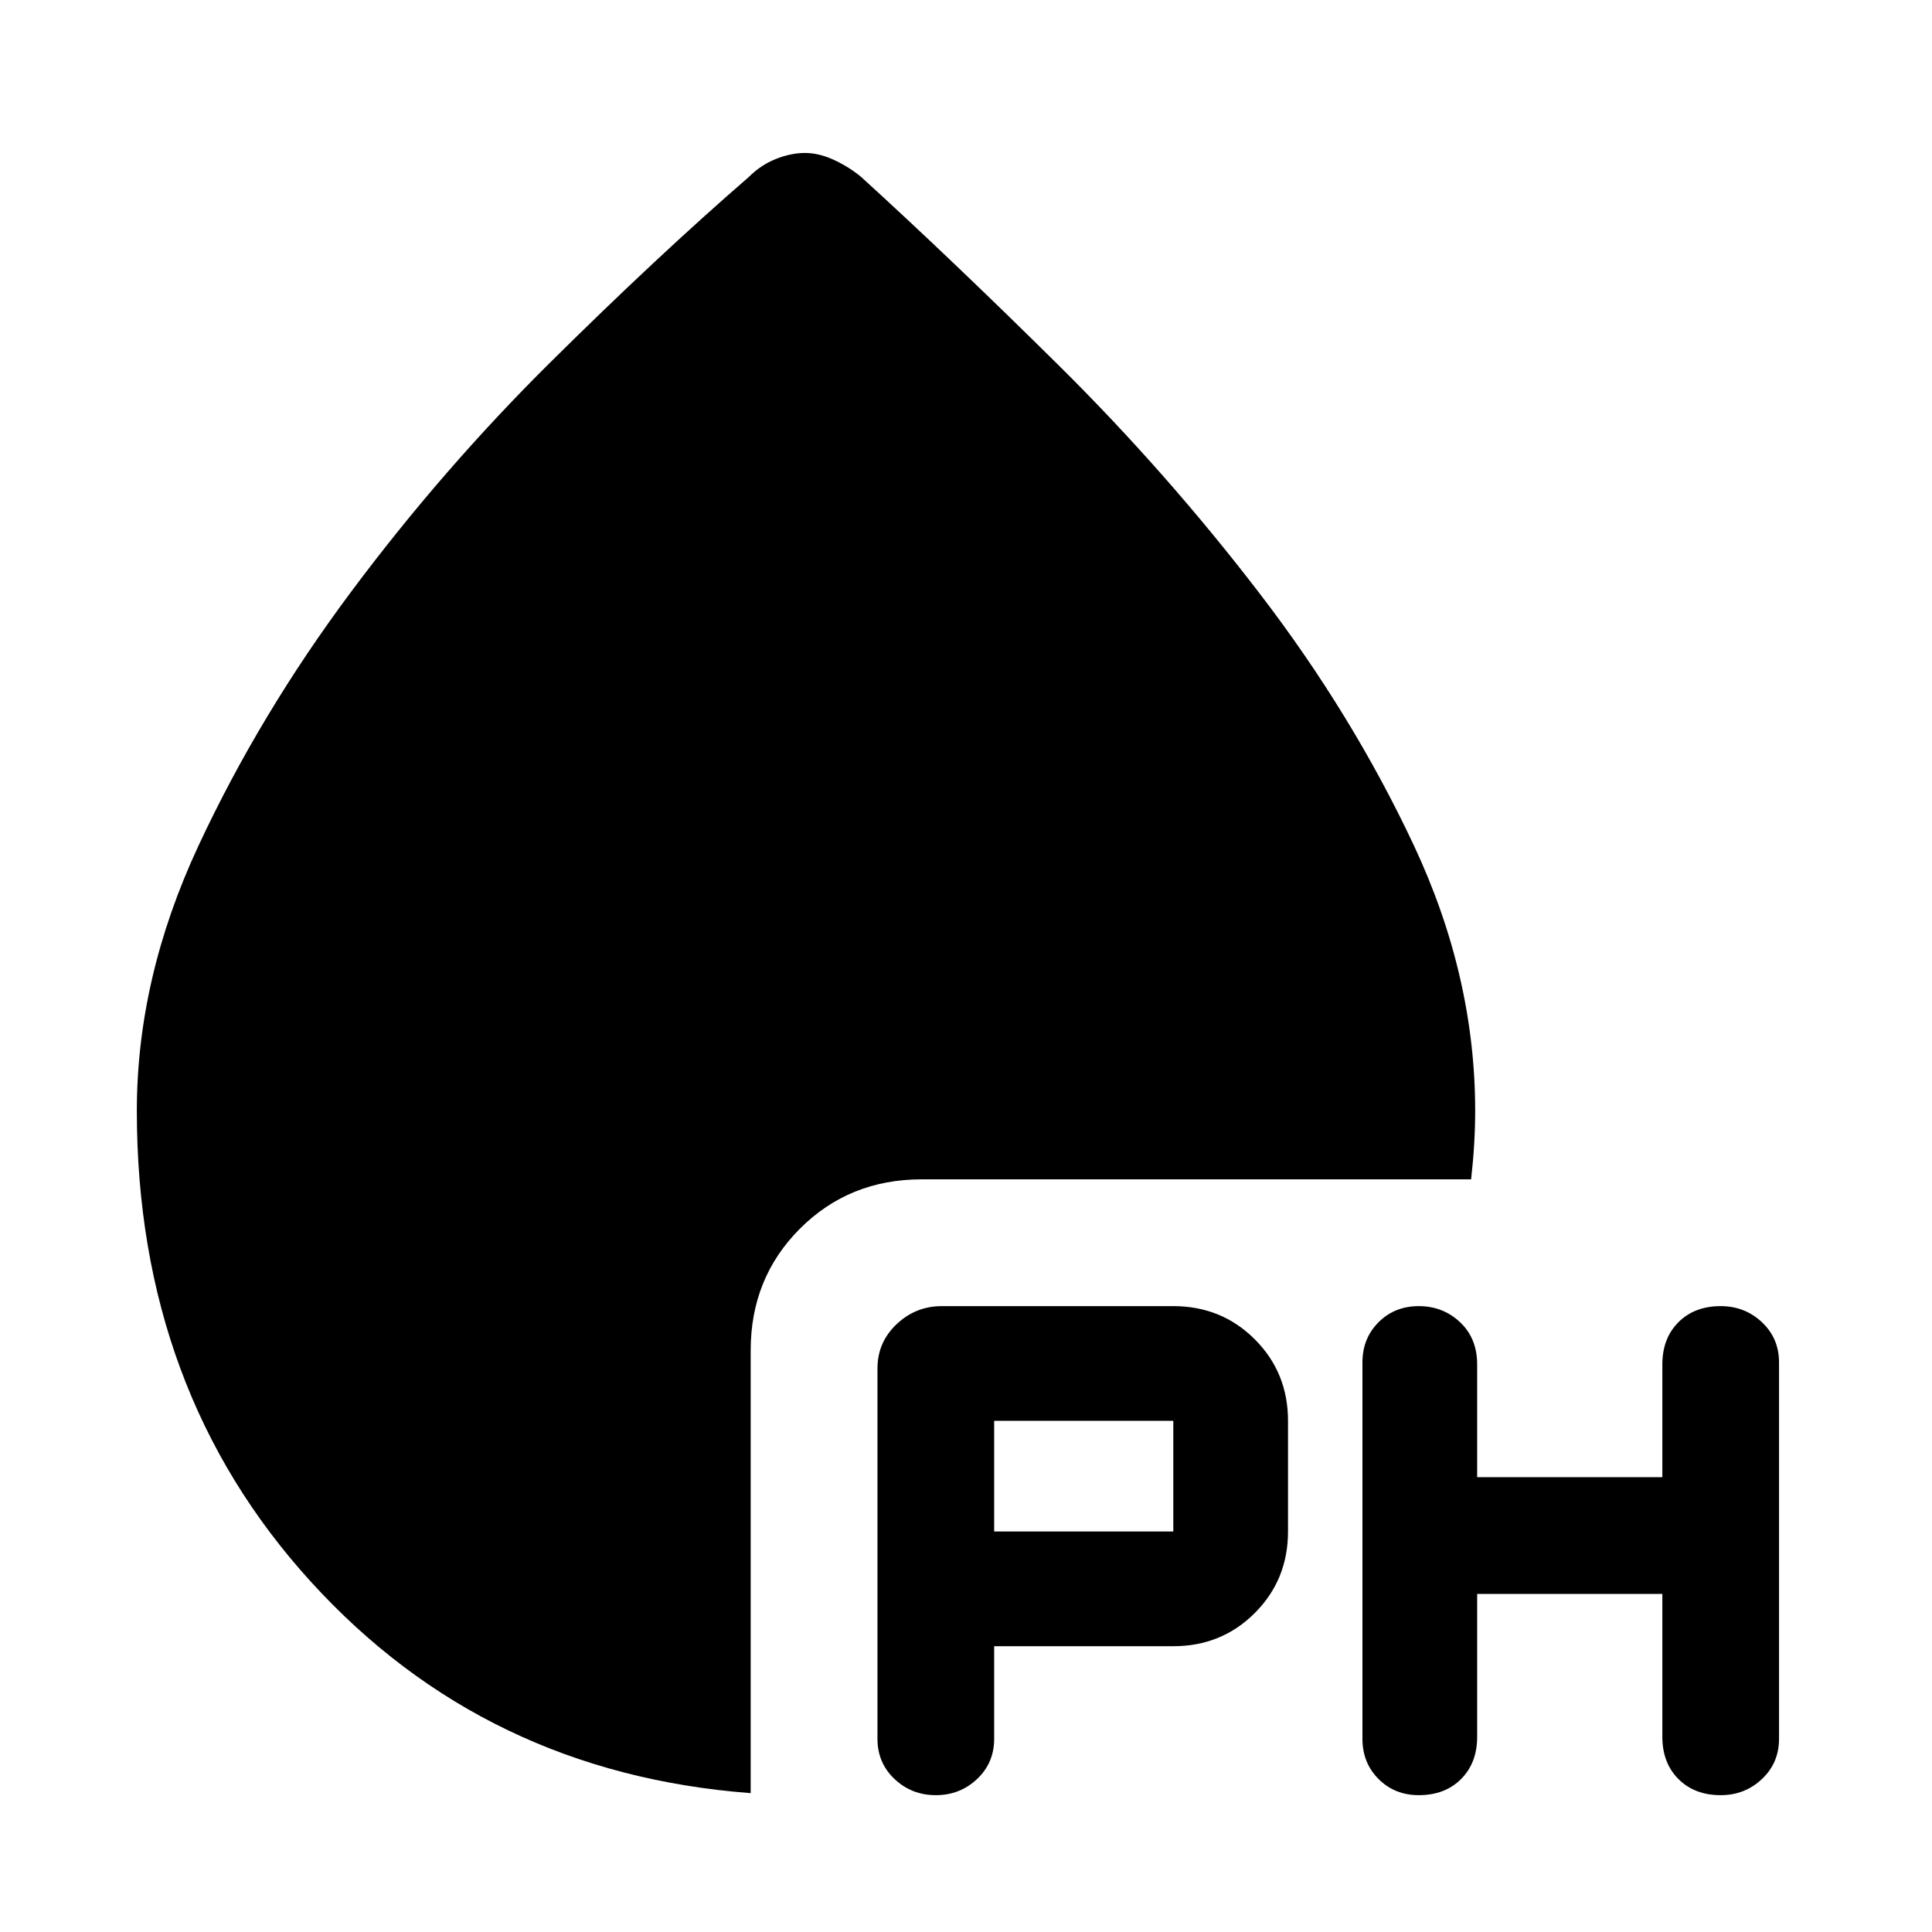 <svg xmlns="http://www.w3.org/2000/svg" height="40" width="40"><path d="M24.292 34.083h-3.709V36q0 .5-.354.833-.354.334-.854.334t-.854-.334q-.354-.333-.354-.833v-7.667q0-.541.395-.916.396-.375.938-.375h4.792q1 0 1.687.687.688.688.688 1.688v2.291q0 1-.688 1.688-.687.687-1.687.687ZM30.583 33v2.958q0 .542-.333.875-.333.334-.875.334-.5 0-.833-.334-.334-.333-.334-.833v-7.792q0-.5.334-.833.333-.333.833-.333.5 0 .854.333t.354.875v2.333h3.834V28.25q0-.542.333-.875.333-.333.875-.333.5 0 .854.333t.354.833V36q0 .5-.354.833-.354.334-.854.334-.542 0-.875-.334-.333-.333-.333-.875V33Zm-10-1.292h3.709v-2.291h-3.709Zm-5.041 5.417q-5.5-.417-9.104-4.375Q2.833 28.792 2.833 23q0-2.75 1.271-5.479t3.167-5.271q1.896-2.542 4.125-4.75T15.5 3.667q.25-.25.562-.375.313-.125.605-.125.291 0 .604.146.312.145.562.354 1.875 1.708 4.105 3.916 2.229 2.209 4.145 4.709 1.917 2.5 3.188 5.208 1.271 2.708 1.271 5.5 0 .333-.021.688-.021.354-.063.729H19.083q-1.5 0-2.521 1.021-1.02 1.02-1.02 2.52Z"/></svg>